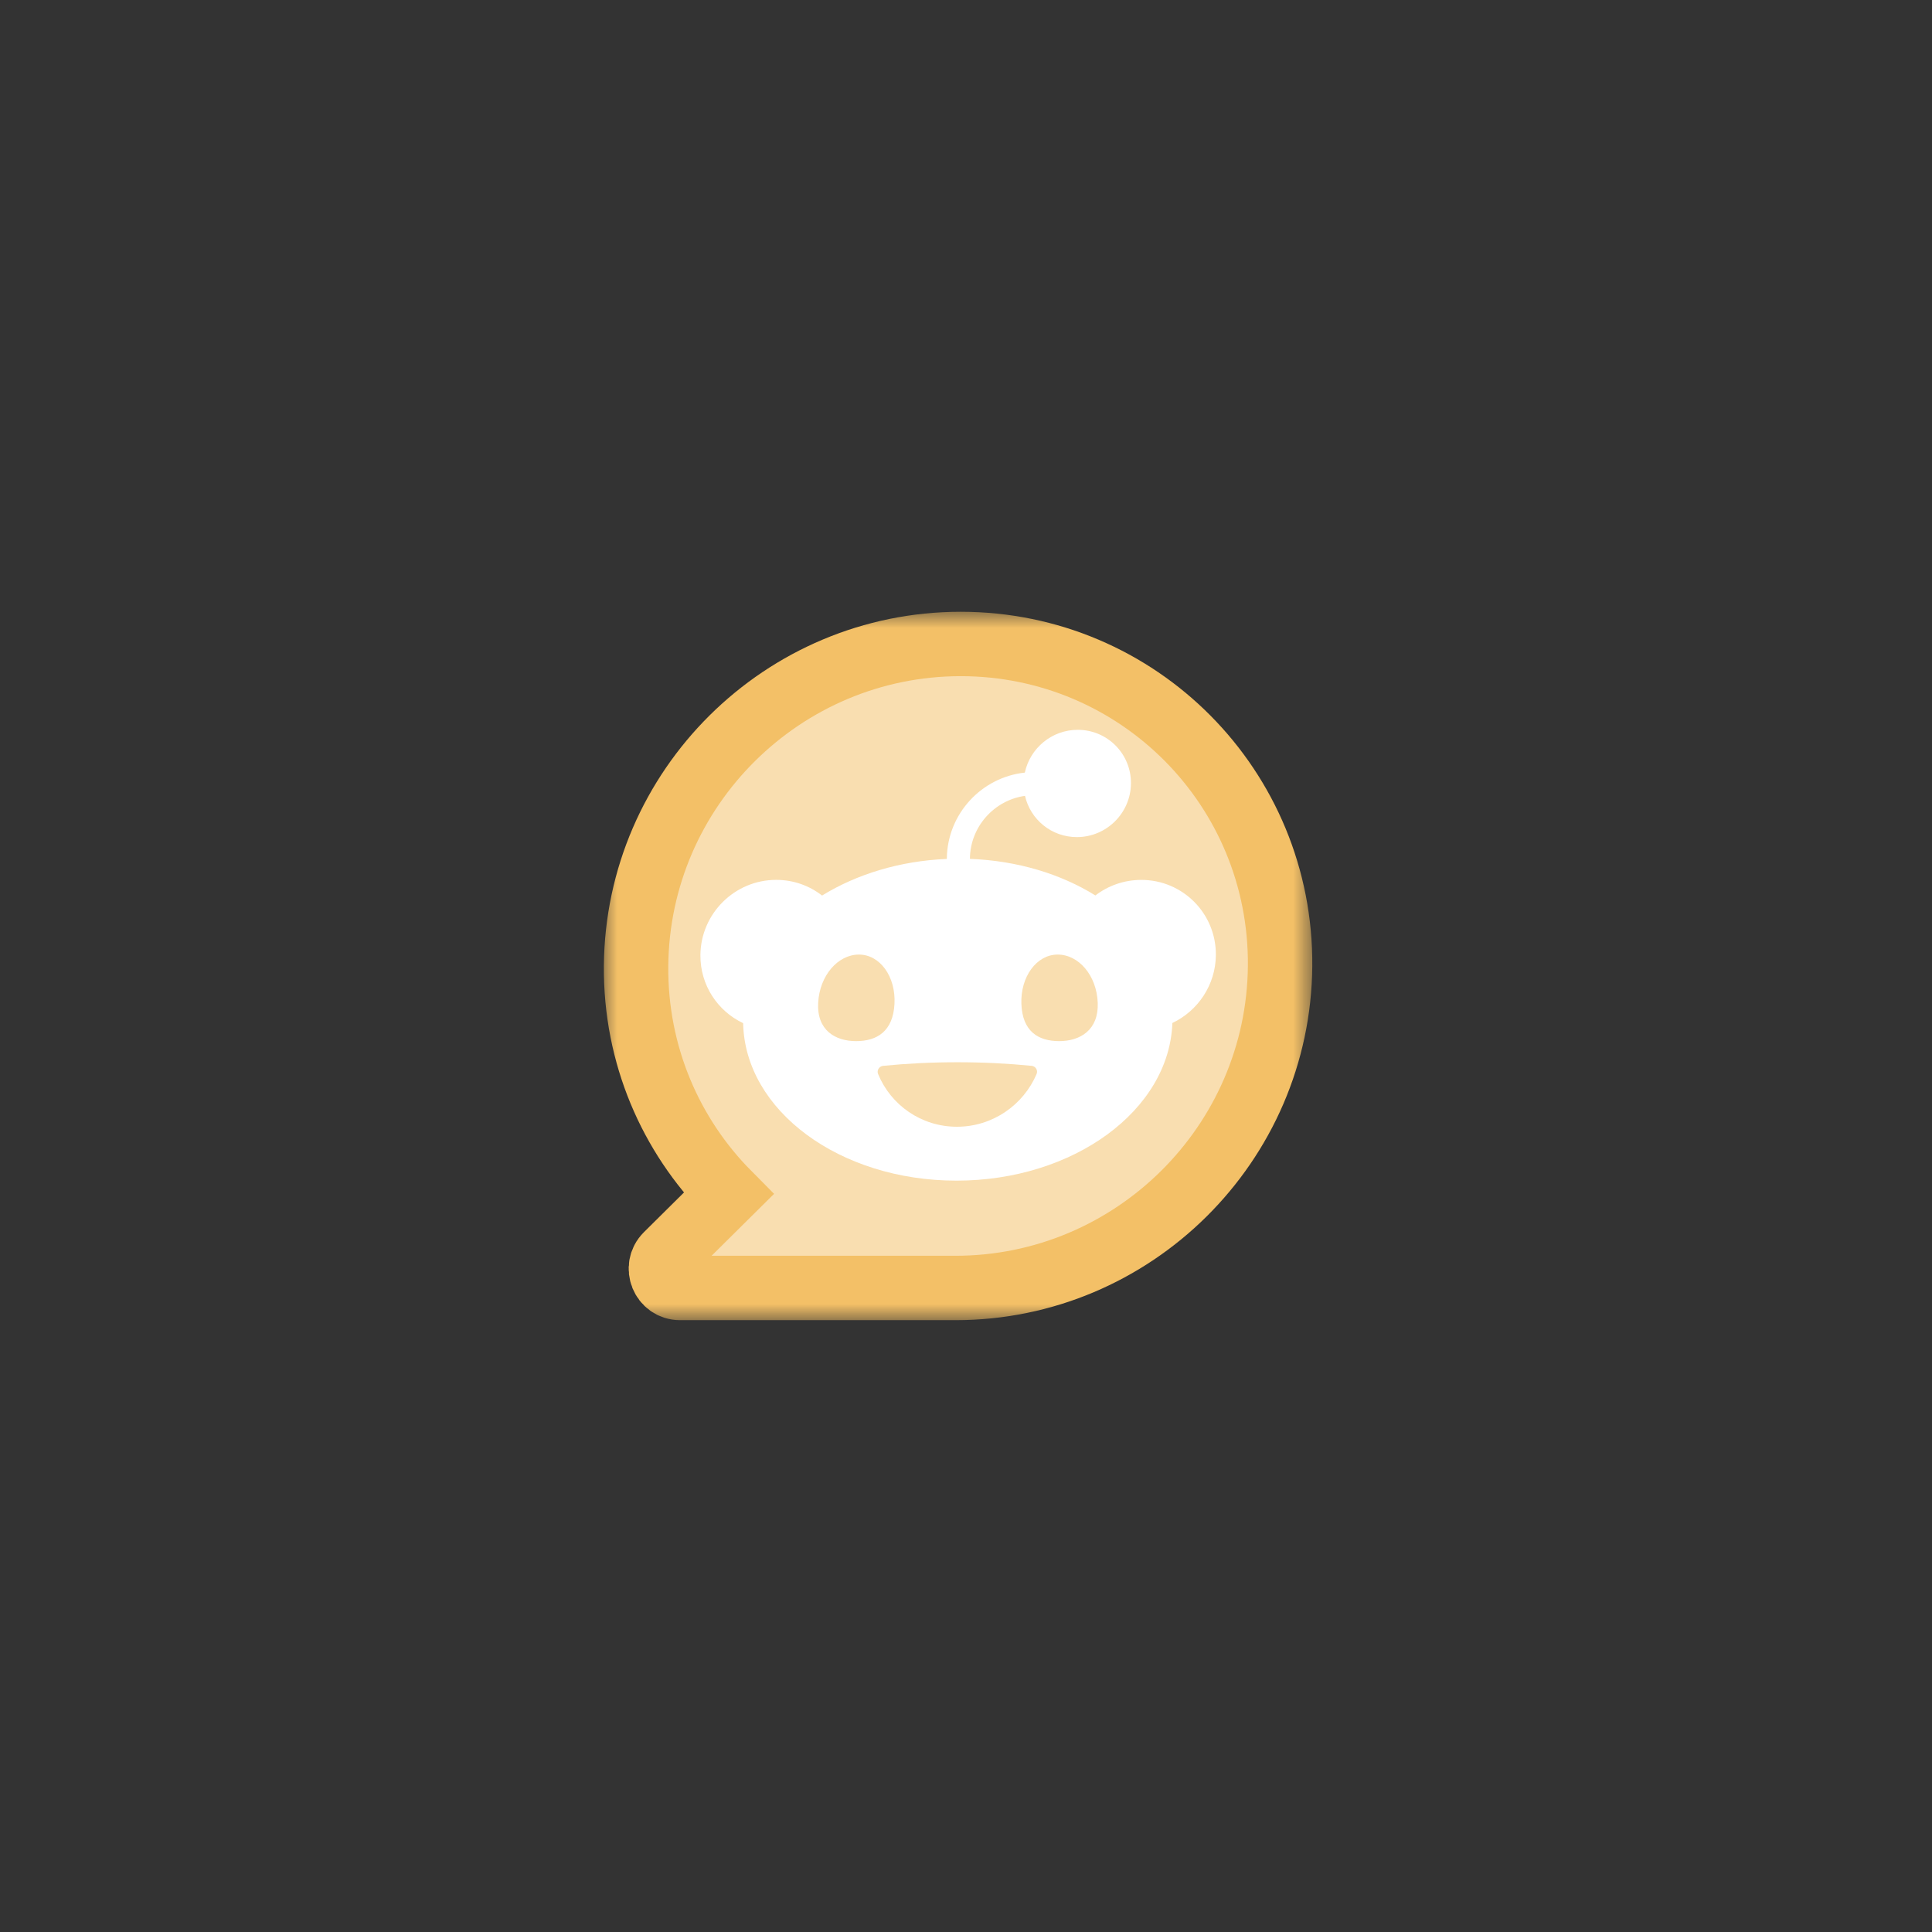 <svg width="60" height="60" viewBox="0 0 60 60" fill="none" xmlns="http://www.w3.org/2000/svg">
<rect x="0" y="0" width="60" height="60" fill="#333333" stroke="none"/>
<g clip-path="url(#clip0_180_1677)">
<mask id="path-1-outside-1_180_1677" maskUnits="userSpaceOnUse" x="18.664" y="18.999" width="22.18" height="21.999" fill="black">
<rect fill="white" x="18.664" y="18.999" width="22.18" height="21.999"/>
<path d="M29.836 19.999C24.313 19.999 19.799 24.477 19.754 29.999C19.731 32.761 20.83 35.261 22.625 37.07L20.704 38.974C20.323 39.352 20.586 39.999 21.12 39.999H29.672C35.194 39.999 39.709 35.521 39.754 29.999C39.799 24.477 35.359 19.999 29.836 19.999Z"/>
</mask>
<path d="M29.836 19.999C24.313 19.999 19.799 24.477 19.754 29.999C19.731 32.761 20.83 35.261 22.625 37.07L20.704 38.974C20.323 39.352 20.586 39.999 21.12 39.999H29.672C35.194 39.999 39.709 35.521 39.754 29.999C39.799 24.477 35.359 19.999 29.836 19.999Z" fill="#F9DEB0"/>
<path d="M29.836 19.999C24.313 19.999 19.799 24.477 19.754 29.999C19.731 32.761 20.83 35.261 22.625 37.07L20.704 38.974C20.323 39.352 20.586 39.999 21.12 39.999H29.672C35.194 39.999 39.709 35.521 39.754 29.999C39.799 24.477 35.359 19.999 29.836 19.999Z" stroke="#F3C067" stroke-width="2" mask="url(#path-1-outside-1_180_1677)"/>
<path d="M31.832 24.715C31.999 25.45 32.655 25.997 33.443 25.997C34.363 25.997 35.115 25.251 35.123 24.331C35.131 23.411 34.391 22.665 33.47 22.665C32.666 22.665 31.99 23.235 31.827 23.994C30.479 24.138 29.417 25.281 29.405 26.666C29.405 26.669 29.405 26.672 29.405 26.675C27.939 26.736 26.598 27.154 25.53 27.812C25.138 27.507 24.644 27.325 24.106 27.325C22.817 27.325 21.763 28.37 21.752 29.66C21.744 30.596 22.288 31.402 23.079 31.775C23.134 34.486 26.07 36.666 29.704 36.666C33.337 36.666 36.313 34.483 36.409 31.77C37.2 31.395 37.752 30.591 37.76 29.661C37.77 28.371 36.734 27.326 35.444 27.326C34.909 27.326 34.414 27.506 34.018 27.809C32.952 27.146 31.602 26.729 30.122 26.673C30.122 26.671 30.122 26.669 30.122 26.667C30.13 25.675 30.874 24.851 31.832 24.716L31.832 24.715ZM25.409 31.142C25.455 30.295 26.022 29.645 26.676 29.645C27.33 29.645 27.825 30.332 27.779 31.179C27.733 32.025 27.242 32.333 26.587 32.333C25.932 32.333 25.363 31.989 25.409 31.142ZM32.847 29.645C33.502 29.645 34.059 30.295 34.091 31.142C34.123 31.989 33.547 32.333 32.893 32.333C32.239 32.333 31.752 32.026 31.72 31.179C31.688 30.332 32.193 29.645 32.847 29.645ZM32.041 33.101C32.163 33.114 32.241 33.241 32.192 33.355C31.782 34.317 30.826 34.992 29.718 34.992C28.609 34.992 27.665 34.317 27.27 33.355C27.223 33.241 27.303 33.114 27.425 33.101C28.145 33.029 28.922 32.989 29.734 32.989C30.546 32.989 31.322 33.029 32.041 33.101Z" fill="white"/>
</g>
<defs>
<clipPath id="clip0_180_1677">
<rect width="60" height="60" fill="white"/>
</clipPath>
</defs>
</svg>

